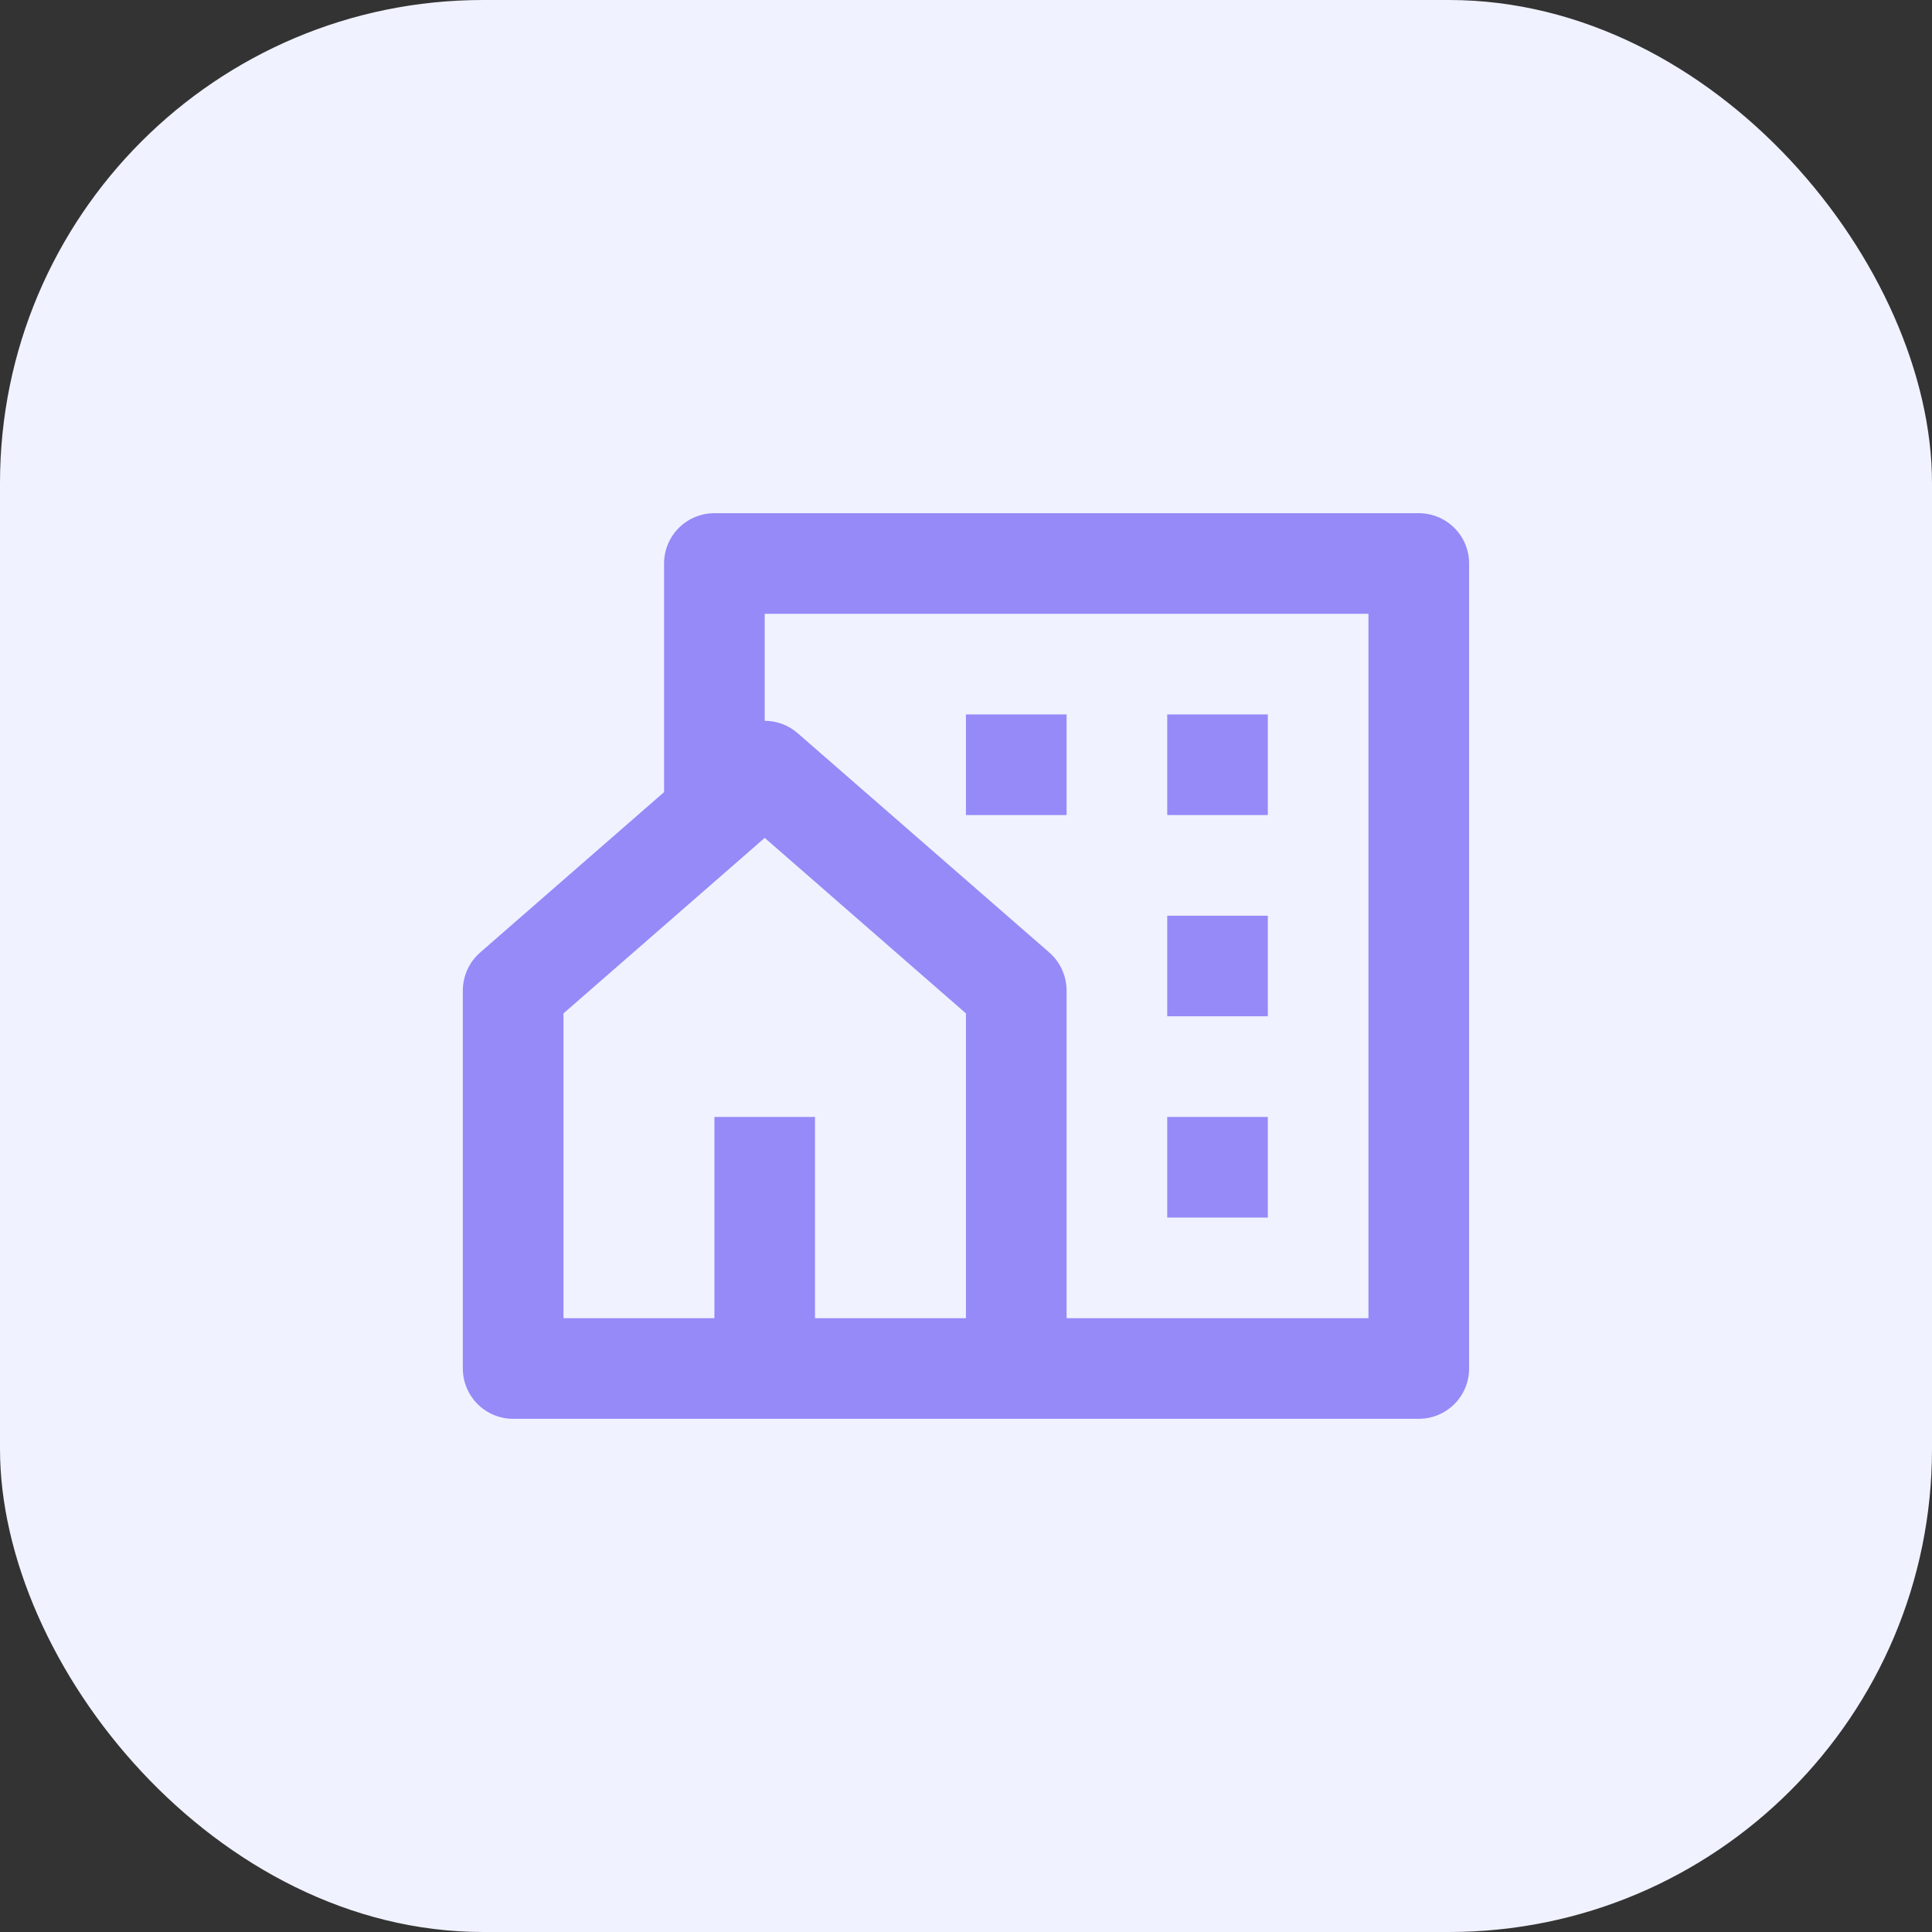 <svg width="32" height="32" viewBox="0 0 32 32" fill="none" xmlns="http://www.w3.org/2000/svg">
<rect x="0" y="0" width="32" height="32" fill="#333333" stroke="none"/>
<rect width="32" height="32" rx="8" fill="#F0F2FF"/>
<path d="M23.499 23.5H8.499C8.278 23.5 8.066 23.412 7.91 23.256C7.754 23.1 7.666 22.888 7.666 22.667V16.406C7.666 16.287 7.692 16.169 7.741 16.061C7.79 15.952 7.862 15.856 7.952 15.777L10.999 13.12V9.333C10.999 9.112 11.087 8.9 11.243 8.744C11.4 8.588 11.612 8.5 11.833 8.5H23.499C23.72 8.5 23.932 8.588 24.089 8.744C24.245 8.9 24.333 9.112 24.333 9.333V22.667C24.333 22.888 24.245 23.1 24.089 23.256C23.932 23.412 23.72 23.5 23.499 23.5ZM13.499 21.833H15.999V16.785L12.666 13.878L9.333 16.785V21.833H11.833V18.5H13.499V21.833ZM17.666 21.833H22.666V10.167H12.666V11.939C12.861 11.939 13.057 12.008 13.213 12.145L17.38 15.777C17.47 15.856 17.542 15.952 17.591 16.061C17.64 16.169 17.666 16.287 17.666 16.406V21.833ZM19.333 15.167H20.999V16.833H19.333V15.167ZM19.333 18.5H20.999V20.167H19.333V18.5ZM19.333 11.833H20.999V13.5H19.333V11.833ZM15.999 11.833H17.666V13.5H15.999V11.833Z" fill="#958AF8"/>
</svg>
